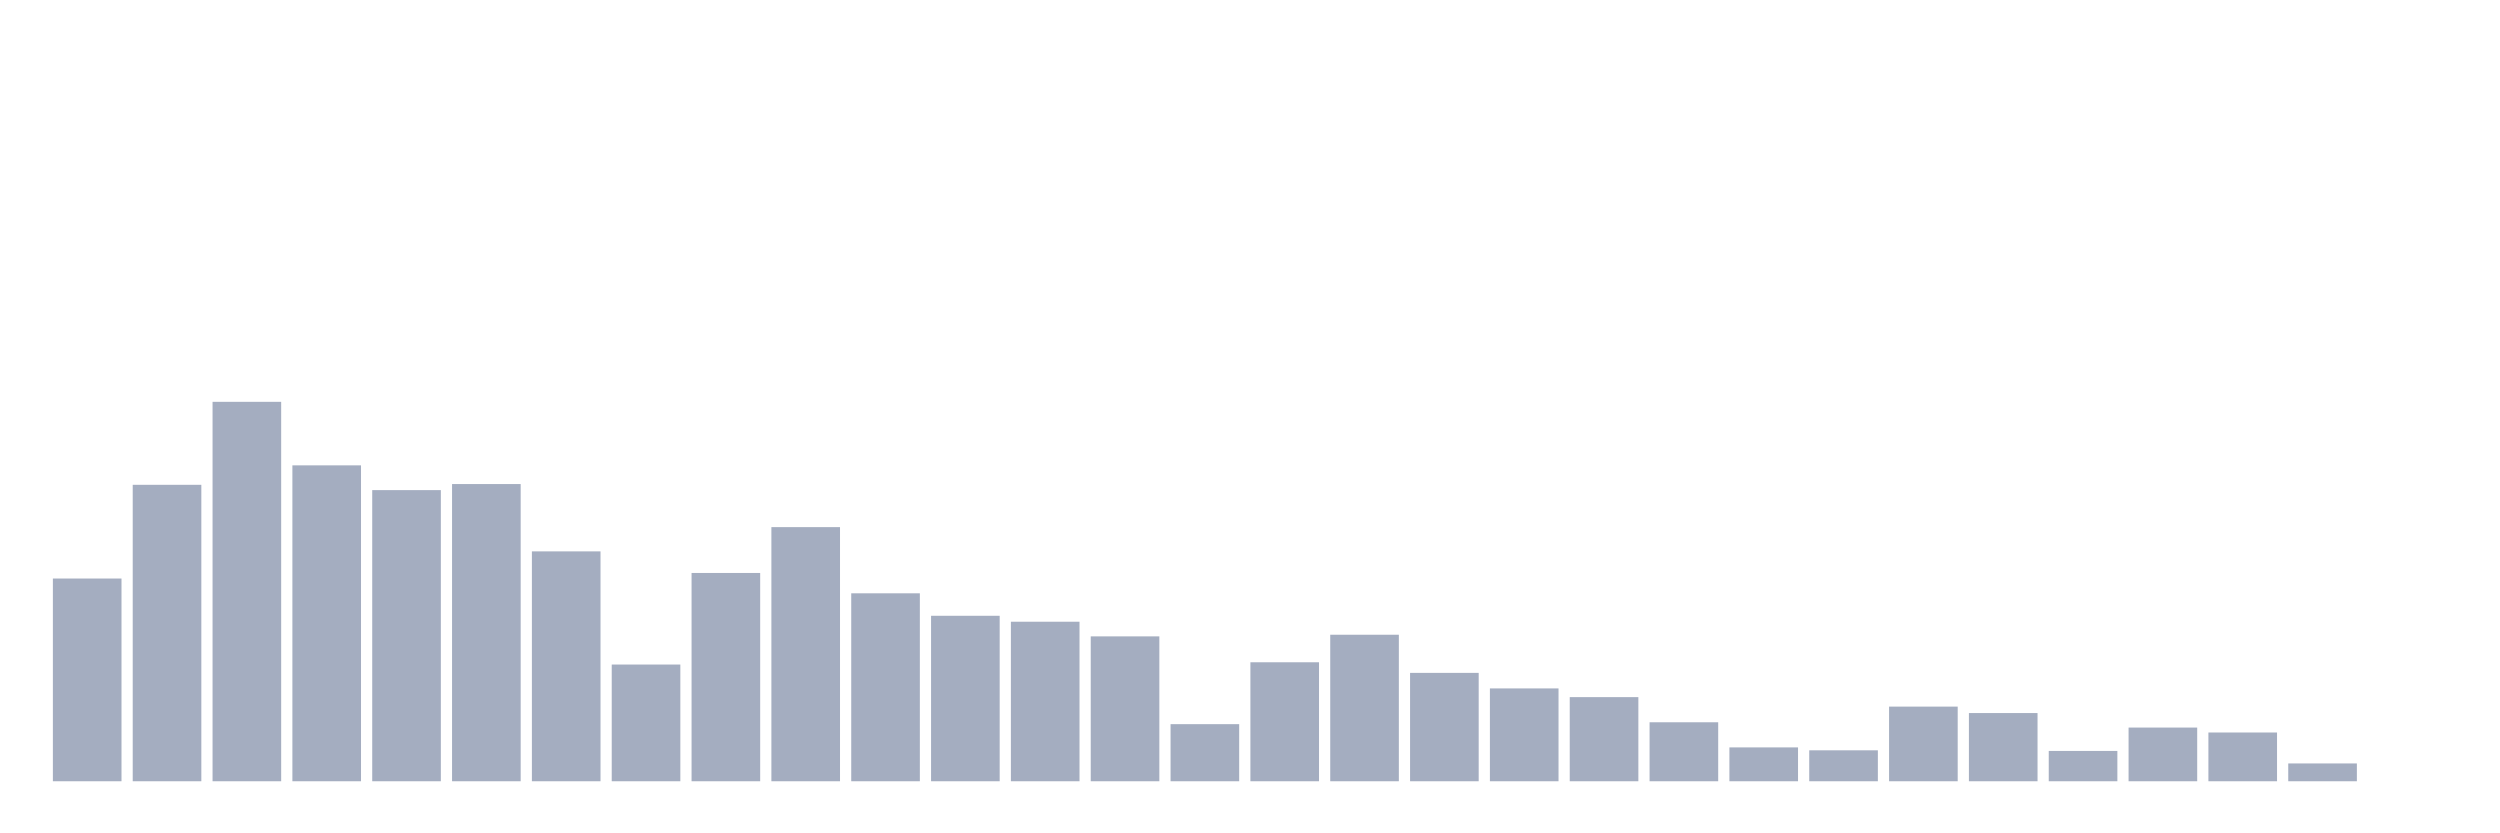 <svg xmlns="http://www.w3.org/2000/svg" viewBox="0 0 480 160"><g transform="translate(10,10)"><rect class="bar" x="0.153" width="13.175" y="101.077" height="38.923" fill="rgb(164,173,192)"></rect><rect class="bar" x="15.482" width="13.175" y="83.083" height="56.917" fill="rgb(164,173,192)"></rect><rect class="bar" x="30.81" width="13.175" y="67.151" height="72.849" fill="rgb(164,173,192)"></rect><rect class="bar" x="46.138" width="13.175" y="79.349" height="60.651" fill="rgb(164,173,192)"></rect><rect class="bar" x="61.466" width="13.175" y="84.102" height="55.898" fill="rgb(164,173,192)"></rect><rect class="bar" x="76.794" width="13.175" y="82.938" height="57.062" fill="rgb(164,173,192)"></rect><rect class="bar" x="92.123" width="13.175" y="95.864" height="44.136" fill="rgb(164,173,192)"></rect><rect class="bar" x="107.451" width="13.175" y="117.592" height="22.408" fill="rgb(164,173,192)"></rect><rect class="bar" x="122.779" width="13.175" y="100.01" height="39.99" fill="rgb(164,173,192)"></rect><rect class="bar" x="138.107" width="13.175" y="91.207" height="48.793" fill="rgb(164,173,192)"></rect><rect class="bar" x="153.436" width="13.175" y="103.915" height="36.085" fill="rgb(164,173,192)"></rect><rect class="bar" x="168.764" width="13.175" y="108.231" height="31.769" fill="rgb(164,173,192)"></rect><rect class="bar" x="184.092" width="13.175" y="109.371" height="30.629" fill="rgb(164,173,192)"></rect><rect class="bar" x="199.42" width="13.175" y="112.184" height="27.816" fill="rgb(164,173,192)"></rect><rect class="bar" x="214.748" width="13.175" y="129.039" height="10.961" fill="rgb(164,173,192)"></rect><rect class="bar" x="230.077" width="13.175" y="117.156" height="22.844" fill="rgb(164,173,192)"></rect><rect class="bar" x="245.405" width="13.175" y="111.869" height="28.131" fill="rgb(164,173,192)"></rect><rect class="bar" x="260.733" width="13.175" y="119.193" height="20.807" fill="rgb(164,173,192)"></rect><rect class="bar" x="276.061" width="13.175" y="122.176" height="17.824" fill="rgb(164,173,192)"></rect><rect class="bar" x="291.39" width="13.175" y="123.849" height="16.151" fill="rgb(164,173,192)"></rect><rect class="bar" x="306.718" width="13.175" y="128.675" height="11.325" fill="rgb(164,173,192)"></rect><rect class="bar" x="322.046" width="13.175" y="133.501" height="6.499" fill="rgb(164,173,192)"></rect><rect class="bar" x="337.374" width="13.175" y="134.059" height="5.941" fill="rgb(164,173,192)"></rect><rect class="bar" x="352.702" width="13.175" y="125.668" height="14.332" fill="rgb(164,173,192)"></rect><rect class="bar" x="368.031" width="13.175" y="126.905" height="13.095" fill="rgb(164,173,192)"></rect><rect class="bar" x="383.359" width="13.175" y="134.18" height="5.82" fill="rgb(164,173,192)"></rect><rect class="bar" x="398.687" width="13.175" y="129.693" height="10.307" fill="rgb(164,173,192)"></rect><rect class="bar" x="414.015" width="13.175" y="130.639" height="9.361" fill="rgb(164,173,192)"></rect><rect class="bar" x="429.344" width="13.175" y="136.581" height="3.419" fill="rgb(164,173,192)"></rect><rect class="bar" x="444.672" width="13.175" y="140" height="0" fill="rgb(164,173,192)"></rect></g></svg>